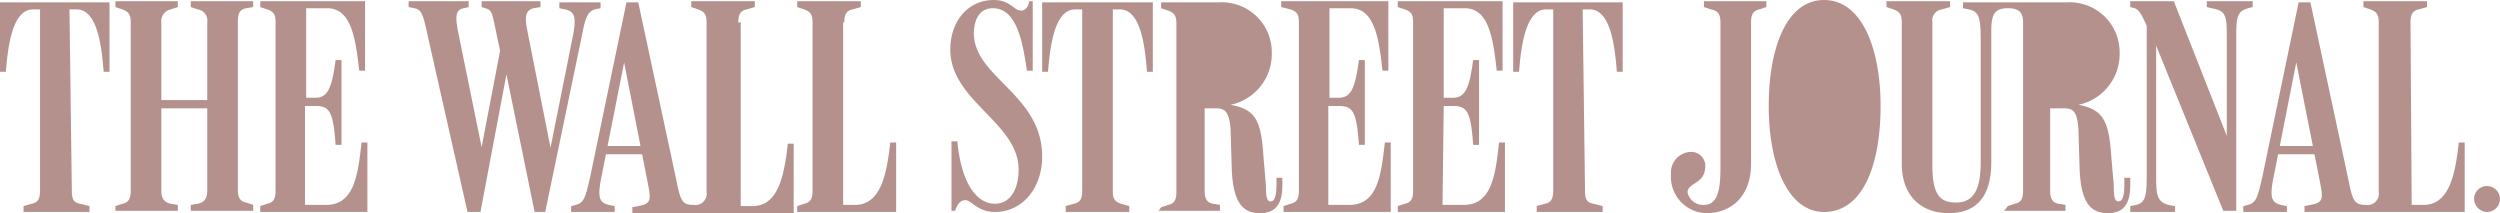 <svg xmlns="http://www.w3.org/2000/svg" width="212.3" height="18.1" viewBox="0 0 212.3 18.1"><g transform="translate(-0.408 -0.959)" opacity="0.5"><path d="M176.6,14.3l-.1-3.3c-.1-1.6-.5-1.8-1.2-1.8h-1.2v7c0,.7.2,1,.7,1.1l.6.1v.5h-5.2l.3-.4.6-.2c.5-.1.7-.4.7-1.1V1.9c0-.9-.4-1.2-1.3-1.2-1.1,0-1.4.5-1.4,1.9V13.8c0,2.8-1.2,4.3-3.6,4.3s-4-1.5-4-4.2V1.9c0-.7-.2-.9-.7-1.1l-.6-.2V.1h5.4V.6l-.7.2a.937.937,0,0,0-.8,1.1V14.1c0,2.5.7,3.1,2,3.1,1.5,0,2.1-1.1,2.1-3.4V3.6c0-2.1-.1-2.6-1-2.8l-.5-.1V.2h8.8A4.243,4.243,0,0,1,180,4.5a4.407,4.407,0,0,1-3.5,4.4c2.2.4,2.6,1.5,2.8,4.5l.2,2.3c0,1.1.1,1.4.4,1.4.4,0,.5-.6.5-1.6v-.4h.5v.6c0,1.4-.4,2.4-1.9,2.4C177.6,18.1,176.7,17.3,176.6,14.3Zm-34.7.5a1.751,1.751,0,0,1,1.8-1.9,1.2,1.2,0,0,1,1.1,1.4c-.1,1.3-1.4,1.2-1.5,2a1.341,1.341,0,0,0,1.4,1.1c1.2,0,1.4-1.4,1.4-3.1V1.9c0-.8-.3-1-.8-1.1l-.6-.2V.1H150V.6l-.6.2c-.5.1-.7.4-.7,1.1v12c0,2.8-1.7,4.2-3.8,4.2A3.079,3.079,0,0,1,141.9,14.8Zm-37.3-.5-.1-3.3c-.1-1.5-.5-1.8-1.2-1.8h-1v7c0,.7.2,1,.7,1.1l.6.1v.5H98.4l.2-.3.6-.2c.5-.1.7-.4.7-1.1V2c0-.7-.2-.9-.7-1.1L98.6.7V.2h4.9A4.243,4.243,0,0,1,108,4.5a4.407,4.407,0,0,1-3.5,4.4c2.2.4,2.6,1.4,2.8,4.5l.2,2.3c0,1.1.1,1.4.4,1.4.4,0,.5-.6.5-1.6v-.4h.5v.6c0,1.4-.4,2.4-1.9,2.4C105.6,18.1,104.7,17.3,104.6,14.3ZM53.7,18.1v-.5l.5-.1c1.1-.2,1.1-.5.8-2l-.47-2.4H51.456L51.1,14.9c-.4,1.9-.2,2.3.6,2.5l.5.1V18H48.5v-.5l.4-.1c.7-.2.8-.6,1.2-2.3L53.2.2h1l3.3,15.4c.3,1.5.5,1.8,1.4,1.8A.959.959,0,0,0,60,16.3V1.9c0-.7-.2-.9-.7-1.1L58.7.6V.1h5.4V.6l-.7.2c-.5.1-.7.4-.7,1.1h.2V17.5h1c2.2,0,2.7-2.6,3-5.3h.5v5.9Zm.692-5.7L53,5.3l-1.405,7.1ZM210.1,16.8a1.1,1.1,0,1,1,1.1,1.2A1.136,1.136,0,0,1,210.1,16.8ZM195.7,18v-.5l.5-.1c1.1-.2,1.1-.5.8-2l-.455-2.3h-3.088l-.356,1.8c-.4,1.9-.2,2.3.6,2.5l.5.1V18h-3.7v-.5l.4-.1c.7-.2.8-.6,1.2-2.3L195.2.2h1l3.3,15.4c.3,1.5.5,1.8,1.4,1.8a.958.958,0,0,0,1.1-1.1V1.9c0-.7-.2-.9-.7-1.1l-.6-.2V.1h5.4V.6l-.7.2c-.5.1-.7.4-.7,1.1l.1,15.5h1c2.2,0,2.7-2.6,3-5.3h.5V18Zm.707-5.6L195,5.3,193.6,12.4ZM180.9,18v-.5l.5-.1c.9-.2.9-1,.9-2.9V2.2c-.4-.9-.6-1.3-1-1.5l-.4-.1V.1h3.7l4.5,11.439V3.4c0-2,0-2.5-1.3-2.7l-.4-.1V.1h3.9V.6l-.4.1c-1,.3-1,.8-1,2.9V17.9h-1.1L183.1,3.875V14.7c0,2,0,2.6,1.6,2.8V18ZM150.2,9c0-4.9,1.5-9,4.7-9s4.8,4.1,4.8,9c0,5-1.5,9-4.8,9C151.8,18,150.2,13.9,150.2,9Zm-19.7,9v-.5l.7-.2c.5-.1.7-.4.7-1.1V.8h-.6c-1.6,0-2.1,2.6-2.3,5.3h-.5V.2h9.3V6.1h-.5c-.2-2.8-.7-5.3-2.3-5.3h-.6l.2,15.4c0,.8.2,1,.7,1.1l.8.2V18Zm-11.8,0v-.5l.6-.2c.5-.1.7-.4.7-1.1V1.9c0-.6-.1-.9-.7-1.1l-.6-.2V.1h8.9V6h-.5c-.3-2.8-.7-5.3-2.7-5.3h-1.8V8.3h.8c1.1,0,1.4-1,1.7-3.2h.5v7.2h-.5c-.2-2.8-.5-3.3-1.7-3.3h-.8l-.1,8.4h1.8c2.4,0,2.7-2.6,3-5.3h.5V18ZM109,18v-.5l.6-.2c.5-.1.7-.4.7-1.1V1.9c0-.6-.1-.9-.7-1.1l-.8-.2V.1h9.1V6h-.5c-.3-2.8-.7-5.3-2.7-5.3h-1.8V8.3h.8c1.1,0,1.4-1,1.7-3.2h.5v7.2h-.5c-.2-2.8-.5-3.3-1.7-3.3h-.9v8.4h1.8c2.4,0,2.7-2.6,3-5.3h.5V18ZM90.5,18v-.5l.7-.2c.5-.1.7-.4.7-1.1V.8h-.6C89.7.8,89.2,3.4,89,6.1h-.5V.2h9.4V6.1h-.5C97.2,3.3,96.7.8,95.1.8h-.6V16.2c0,.4,0,.9.7,1.1l.7.2V18ZM82,17c-.3,0-.6.1-.9.9h-.3V12h.5c.3,3.3,1.5,5.3,3.2,5.3,1.2,0,2-1.1,2-2.9,0-4-5.8-5.8-5.8-10.2,0-2.4,1.5-4.2,3.7-4.2,1.4,0,1.7.9,2.3.9.3,0,.6-.2.7-.8h.3V6h-.5c-.4-2.9-1-5.3-2.9-5.3C83,.7,82.7,2,82.7,2.8c0,3.8,5.8,5.2,5.8,10.5,0,2.7-1.7,4.7-4,4.7C83,18,82.5,17,82,17ZM67.7,18v-.5l.6-.2c.5-.1.7-.4.7-1.1V1.9c0-.7-.2-.9-.7-1.1L67.7.6V.1h5.4V.6l-.7.2c-.5.1-.7.4-.7,1.1h-.1V17.4h1c2.2,0,2.7-2.6,3-5.3h.5V18ZM45.4,18,43.008,6.315,40.8,18H39.7L36.2,2.5c-.3-1.4-.5-1.7-1-1.8L34.7.6V.1h5.1V.6l-.4.1c-.8.1-.7.9-.5,2l2,9.792,1.568-8.187L42,2.1c-.2-1-.3-1.3-.8-1.4L40.9.6V.1h5V.6l-.6.1c-.8.2-.7,1-.5,2l1.951,9.847L48.6,3.3C49,1.4,48.8,1,48,.8L47.5.7V.2H51V.7l-.5.1c-.6.2-.8.7-1.1,2.3L46.3,18ZM46.9,13.3ZM41,13ZM42.8,5.9ZM22.1,18v-.5l.6-.2c.5-.1.7-.4.7-1.1V1.9c0-.6-.1-.9-.7-1.1L22.1.6V.1H31V6h-.5C30.2,3.2,29.8.7,27.8.7H26V8.3h.8c1.1,0,1.4-1,1.7-3.2H29v7.2h-.5C28.3,9.5,28,9,26.8,9h-.9v8.4h1.8c2.4,0,2.7-2.6,3-5.3h.5V18ZM2,18v-.5l.7-.2c.5-.1.7-.4.7-1.1V.8H2.8C1.2.8.7,3.4.5,6.1H0V.2H9.3V6.1H8.8C8.6,3.3,8.1.8,6.5.8H5.9l.2,15.4c0,.8.2,1,.7,1.1l.8.2V18Zm14.2-.1v-.5l.6-.1c.5-.1.8-.4.8-1.1v-7H13.7v7c0,.7.3,1,.8,1.1l.6.1v.5H9.8v-.4l.6-.2c.5-.1.7-.4.7-1.1V1.9c0-.7-.2-.9-.7-1.1L9.8.6V.1h5.3V.6l-.6.2a1.011,1.011,0,0,0-.8,1.1V8.5h3.9V1.9A.957.957,0,0,0,16.8.8L16.2.6V.1h5.3V.6l-.6.1c-.5.1-.7.4-.7,1.1V16.1c0,.7.2,1,.7,1.1l.6.2v.5Z" transform="translate(0.408 0.959)" fill="#6b241b"/></g></svg>
